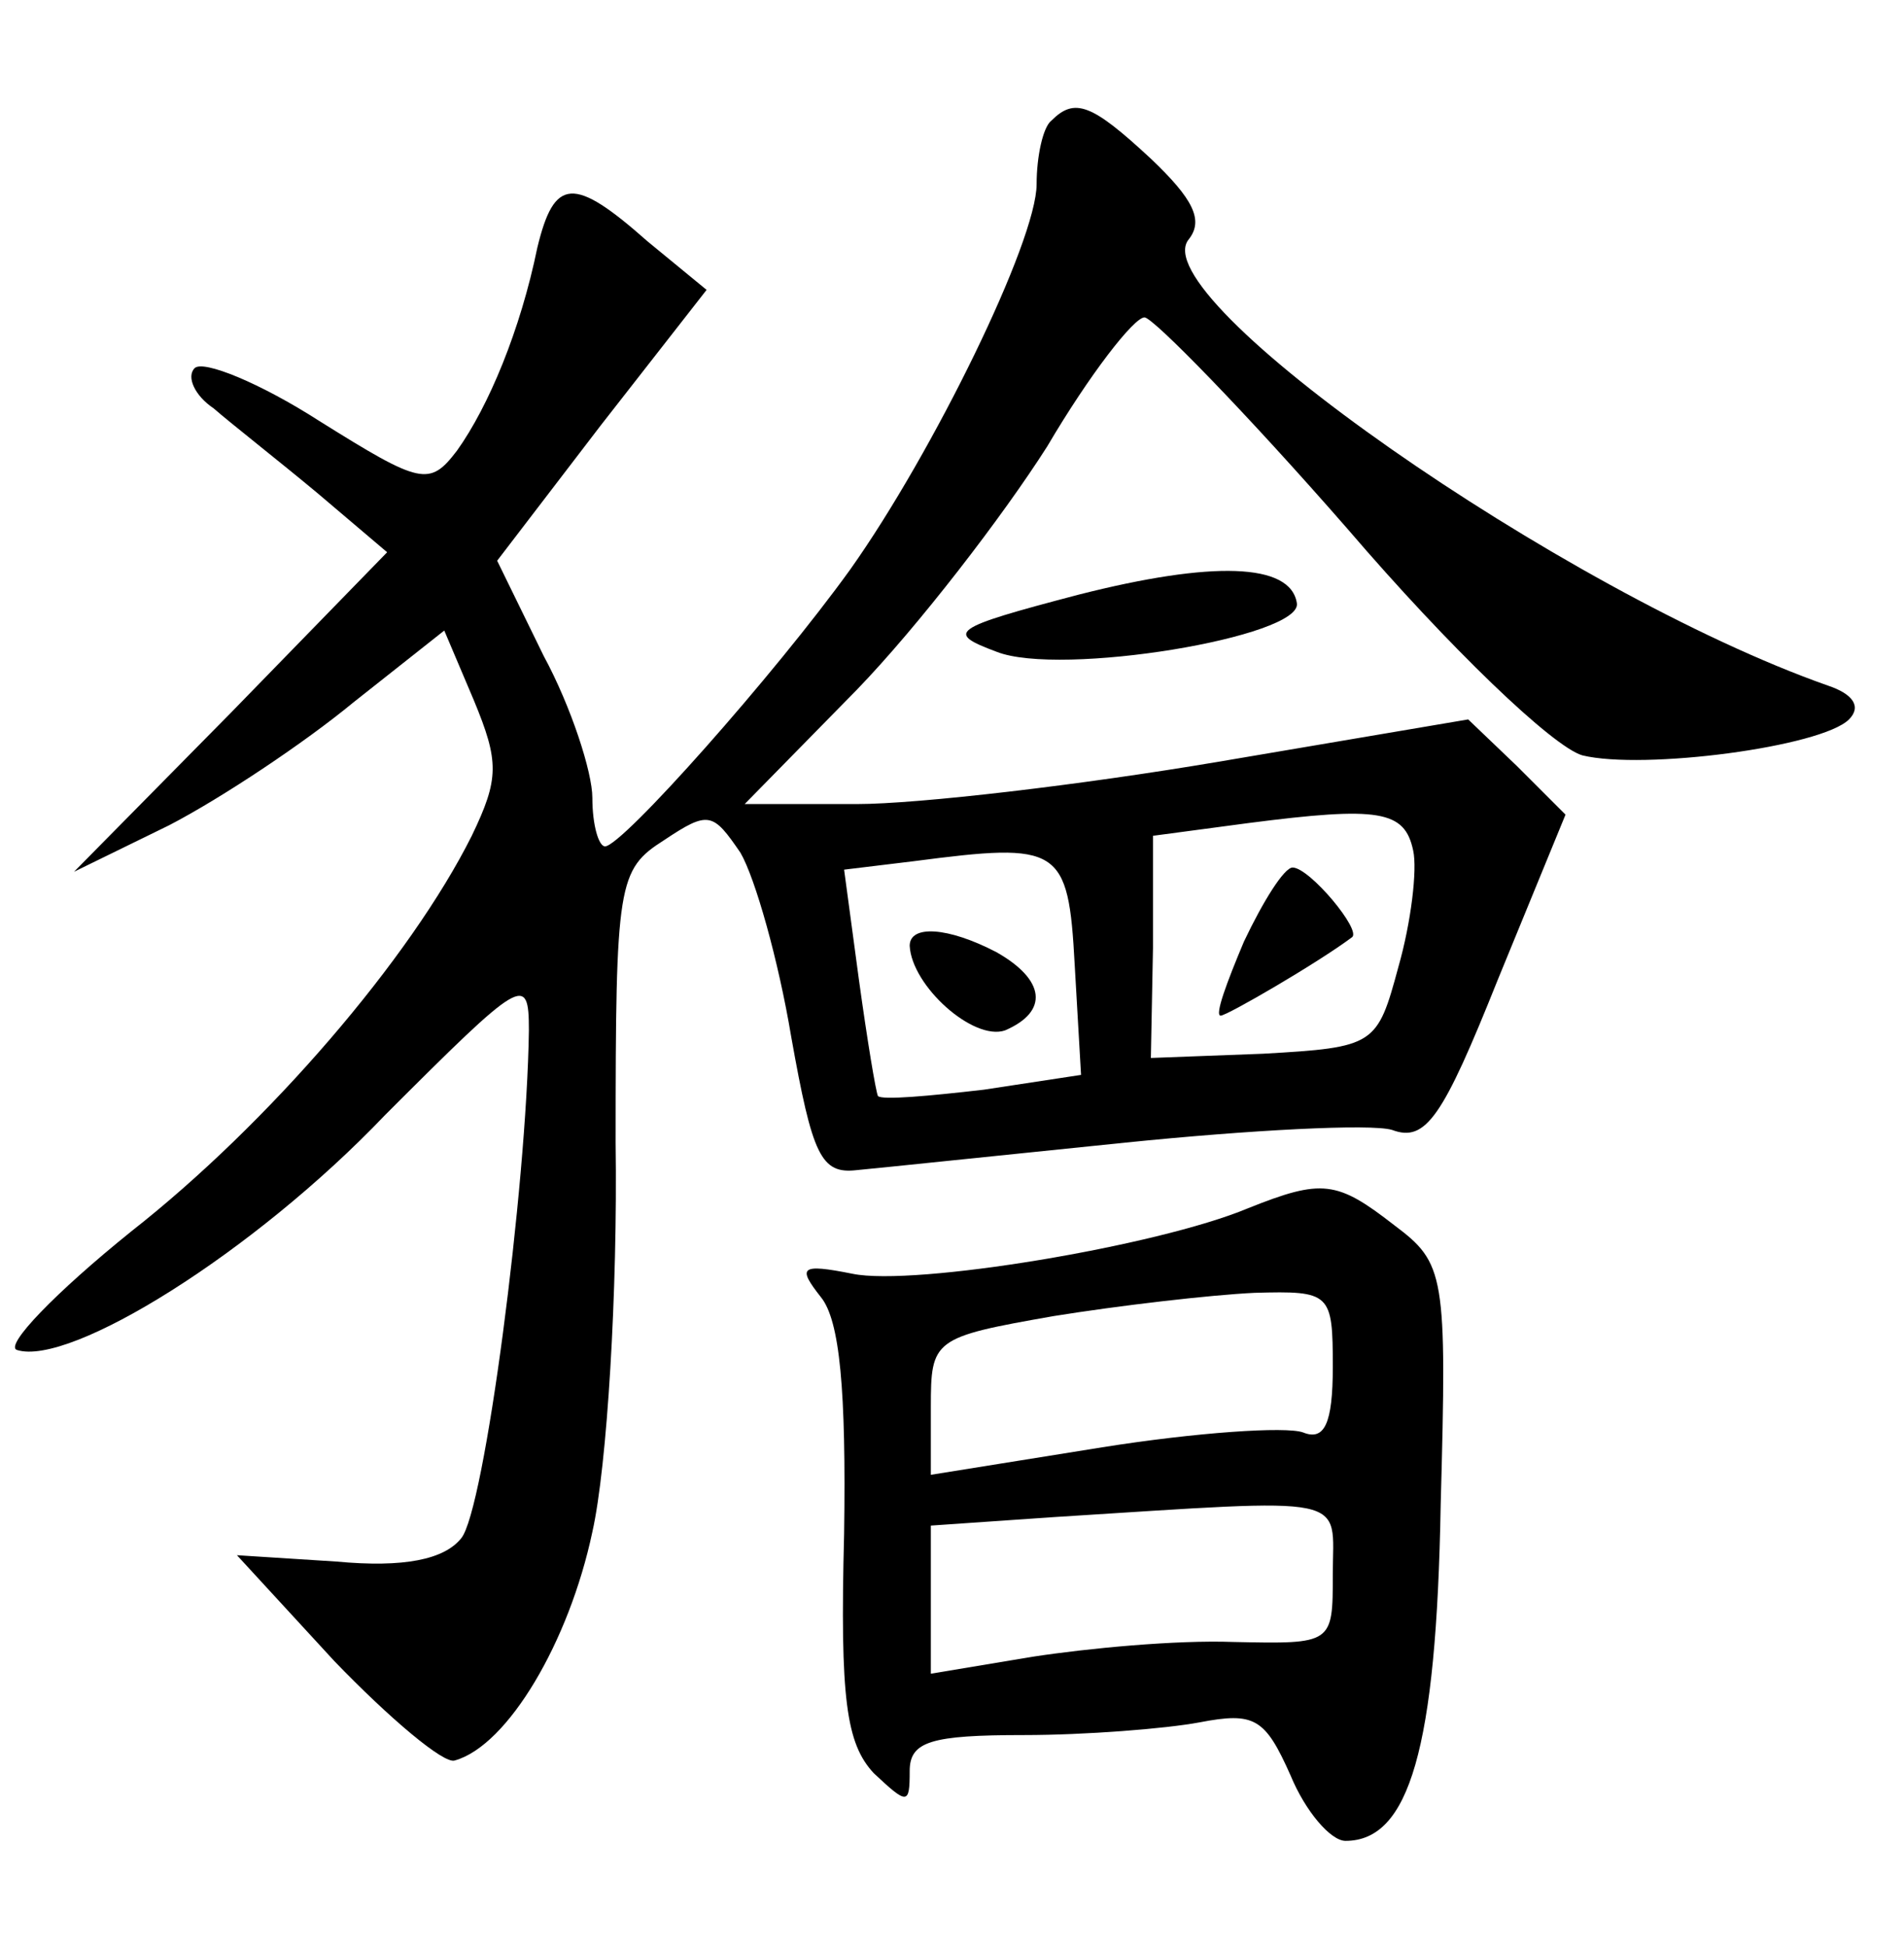 <?xml version="1.0" standalone="no"?>
<!DOCTYPE svg PUBLIC "-//W3C//DTD SVG 20010904//EN"
 "http://www.w3.org/TR/2001/REC-SVG-20010904/DTD/svg10.dtd">
<svg version="1.0" xmlns="http://www.w3.org/2000/svg"
 width="90pt" height="92pt" viewBox="0 0 90 92"
 preserveAspectRatio="xMidYMid meet">
<g transform="translate(0,92) scale(0.1,-0.1)"
fill="#000000" stroke="none">
<path d="M497 863 c-4 -3 -7 -17 -7 -30 0 -27 -49 -127 -88 -182 -36 -50 -108
-131 -116 -131 -3 0 -6 10 -6 23 0 12 -10 43 -23 67 l-22 45 49 64 50 64 -28
23 c-35 31 -44 30 -52 -3 -8 -39 -23 -75 -38 -96 -13 -17 -17 -16 -65 14 -28
18 -55 29 -59 25 -4 -4 0 -13 9 -19 8 -7 31 -25 49 -40 l33 -28 -74 -76 -74
-75 45 22 c25 13 64 39 87 58 l43 34 14 -33 c12 -29 12 -37 -1 -64 -29 -58
-96 -136 -161 -187 -36 -29 -60 -54 -54 -56 25 -8 112 46 174 111 65 65 68 67
68 40 -1 -74 -21 -227 -32 -240 -8 -10 -27 -14 -59 -11 l-47 3 46 -50 c26 -27
52 -49 57 -47 25 7 54 56 65 108 7 31 12 114 11 184 0 123 1 129 23 143 21 14
23 13 36 -6 7 -12 18 -51 24 -87 10 -56 14 -65 31 -63 11 1 68 7 127 13 59 6
116 9 126 6 16 -6 24 6 50 71 l32 78 -23 23 -23 22 -118 -20 c-65 -11 -142
-20 -171 -20 l-53 0 53 54 c29 30 69 82 90 115 20 34 41 61 46 61 4 0 48 -45
96 -100 48 -56 97 -103 111 -107 29 -7 113 4 126 17 6 6 2 12 -10 16 -125 44
-325 184 -302 211 7 9 2 19 -18 38 -28 26 -36 29 -47 18z m171 -345 c2 -9 -1
-34 -7 -55 -10 -37 -11 -38 -64 -41 l-53 -2 1 52 0 53 45 6 c62 8 74 6 78 -13z
m-160 -54 l3 -52 -46 -7 c-26 -3 -48 -5 -50 -3 -1 2 -5 26 -9 55 l-7 52 33 4
c69 9 73 7 76 -49z"/>
<path d="M588 475 c-8 -19 -14 -35 -11 -35 3 0 46 25 62 37 5 3 -20 33 -28 33
-4 0 -14 -16 -23 -35z"/>
<path d="M430 473 c1 -19 30 -45 45 -40 21 9 19 24 -4 37 -23 12 -41 13 -41 3z"/>
<path d="M510 639 c-61 -16 -63 -18 -39 -27 30 -12 145 7 142 23 -3 19 -40 20
-103 4z"/>
<path d="M590 349 c-43 -18 -158 -37 -187 -31 -25 5 -26 3 -15 -11 9 -11 12
-44 11 -112 -2 -78 1 -99 14 -113 16 -15 17 -15 17 1 0 14 10 17 54 17 29 0
67 3 83 6 26 5 31 2 43 -25 7 -17 19 -31 26 -31 30 0 43 43 45 159 3 109 2
114 -22 132 -27 21 -34 22 -69 8z m40 -75 c0 -27 -4 -35 -14 -31 -8 3 -51 0
-95 -7 l-81 -13 0 32 c0 32 1 33 58 43 31 5 74 10 95 11 36 1 37 0 37 -35z m0
-98 c0 -33 0 -33 -47 -32 -27 1 -69 -3 -95 -7 l-48 -8 0 35 0 35 58 4 c143 9
132 11 132 -27z"/>
</g>
</svg>

